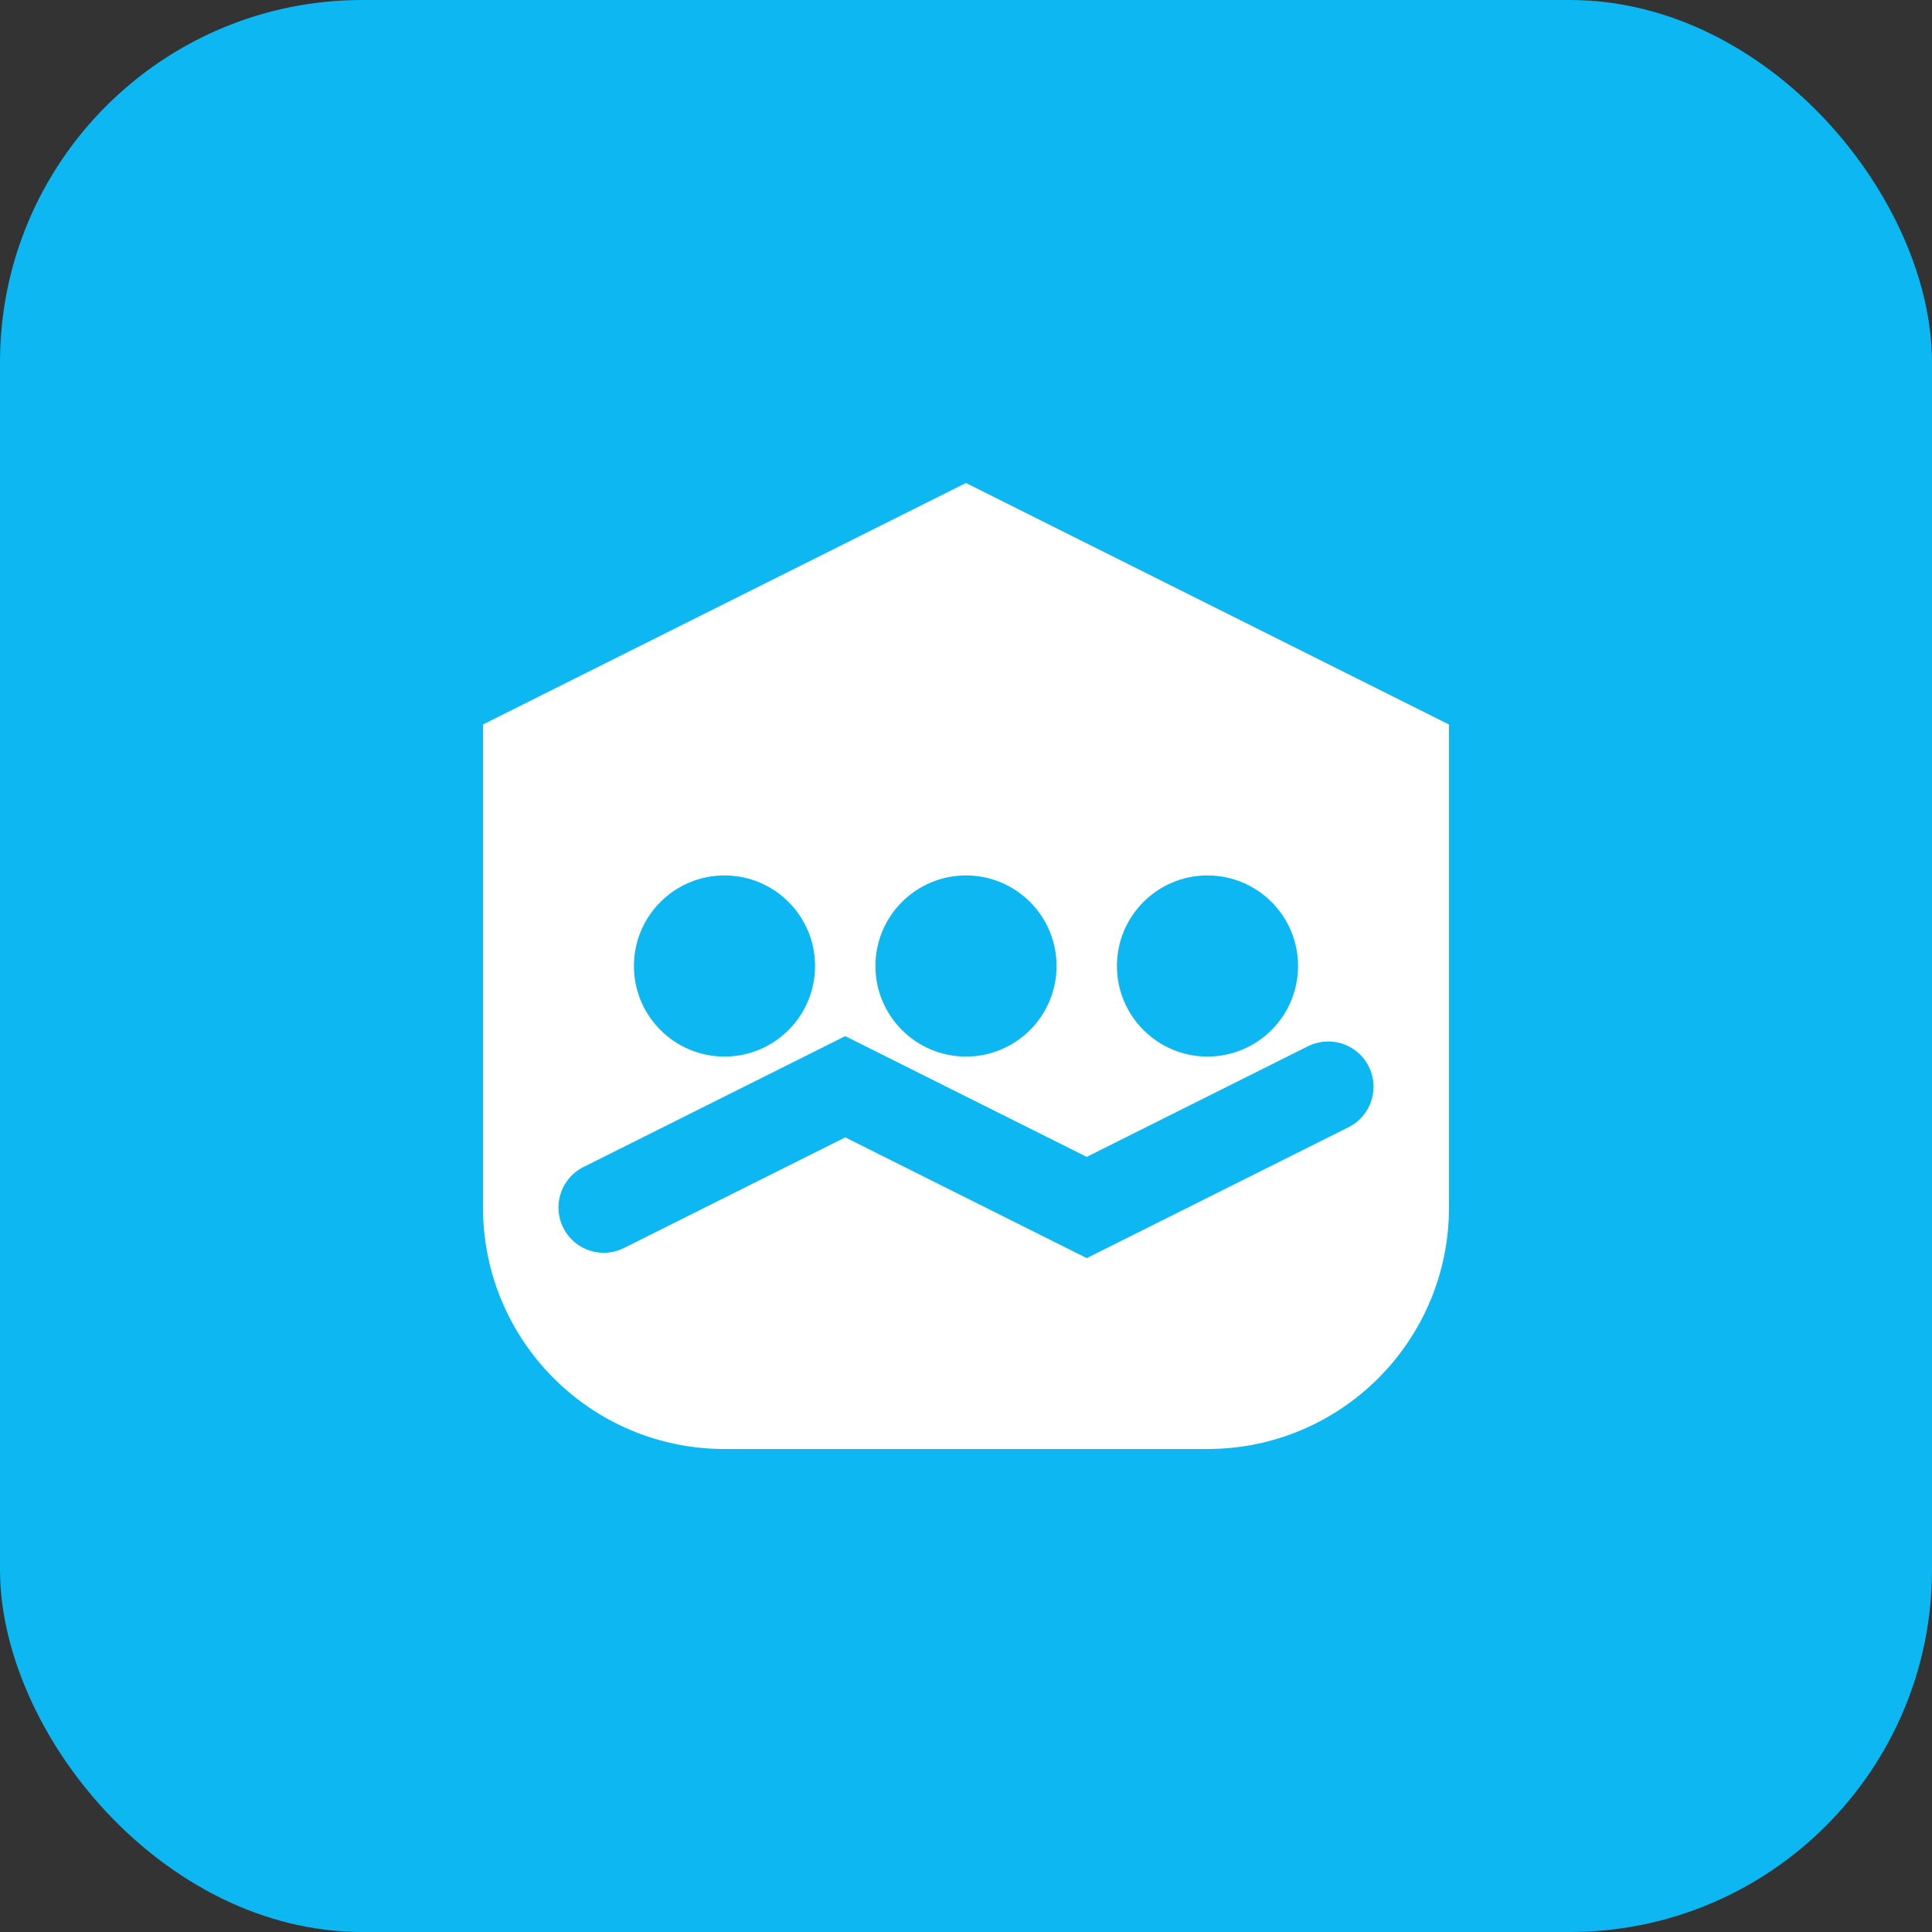 <svg width="32" height="32" viewBox="0 0 32 32" fill="none" xmlns="http://www.w3.org/2000/svg">
  <rect x="0" y="0" width="32" height="32" fill="#333333" stroke="none"/>
  <rect width="32" height="32" rx="6" fill="#0CB7F2"/>
  <path d="M8 12L16 8L24 12V20C24 22.209 22.209 24 20 24H12C9.791 24 8 22.209 8 20V12Z" fill="white"/>
  <circle cx="12" cy="16" r="1.5" fill="#0CB7F2"/>
  <circle cx="16" cy="16" r="1.5" fill="#0CB7F2"/>
  <circle cx="20" cy="16" r="1.5" fill="#0CB7F2"/>
  <path d="M10 20L14 18L18 20L22 18" stroke="#0CB7F2" stroke-width="1.5" stroke-linecap="round"/>
</svg>